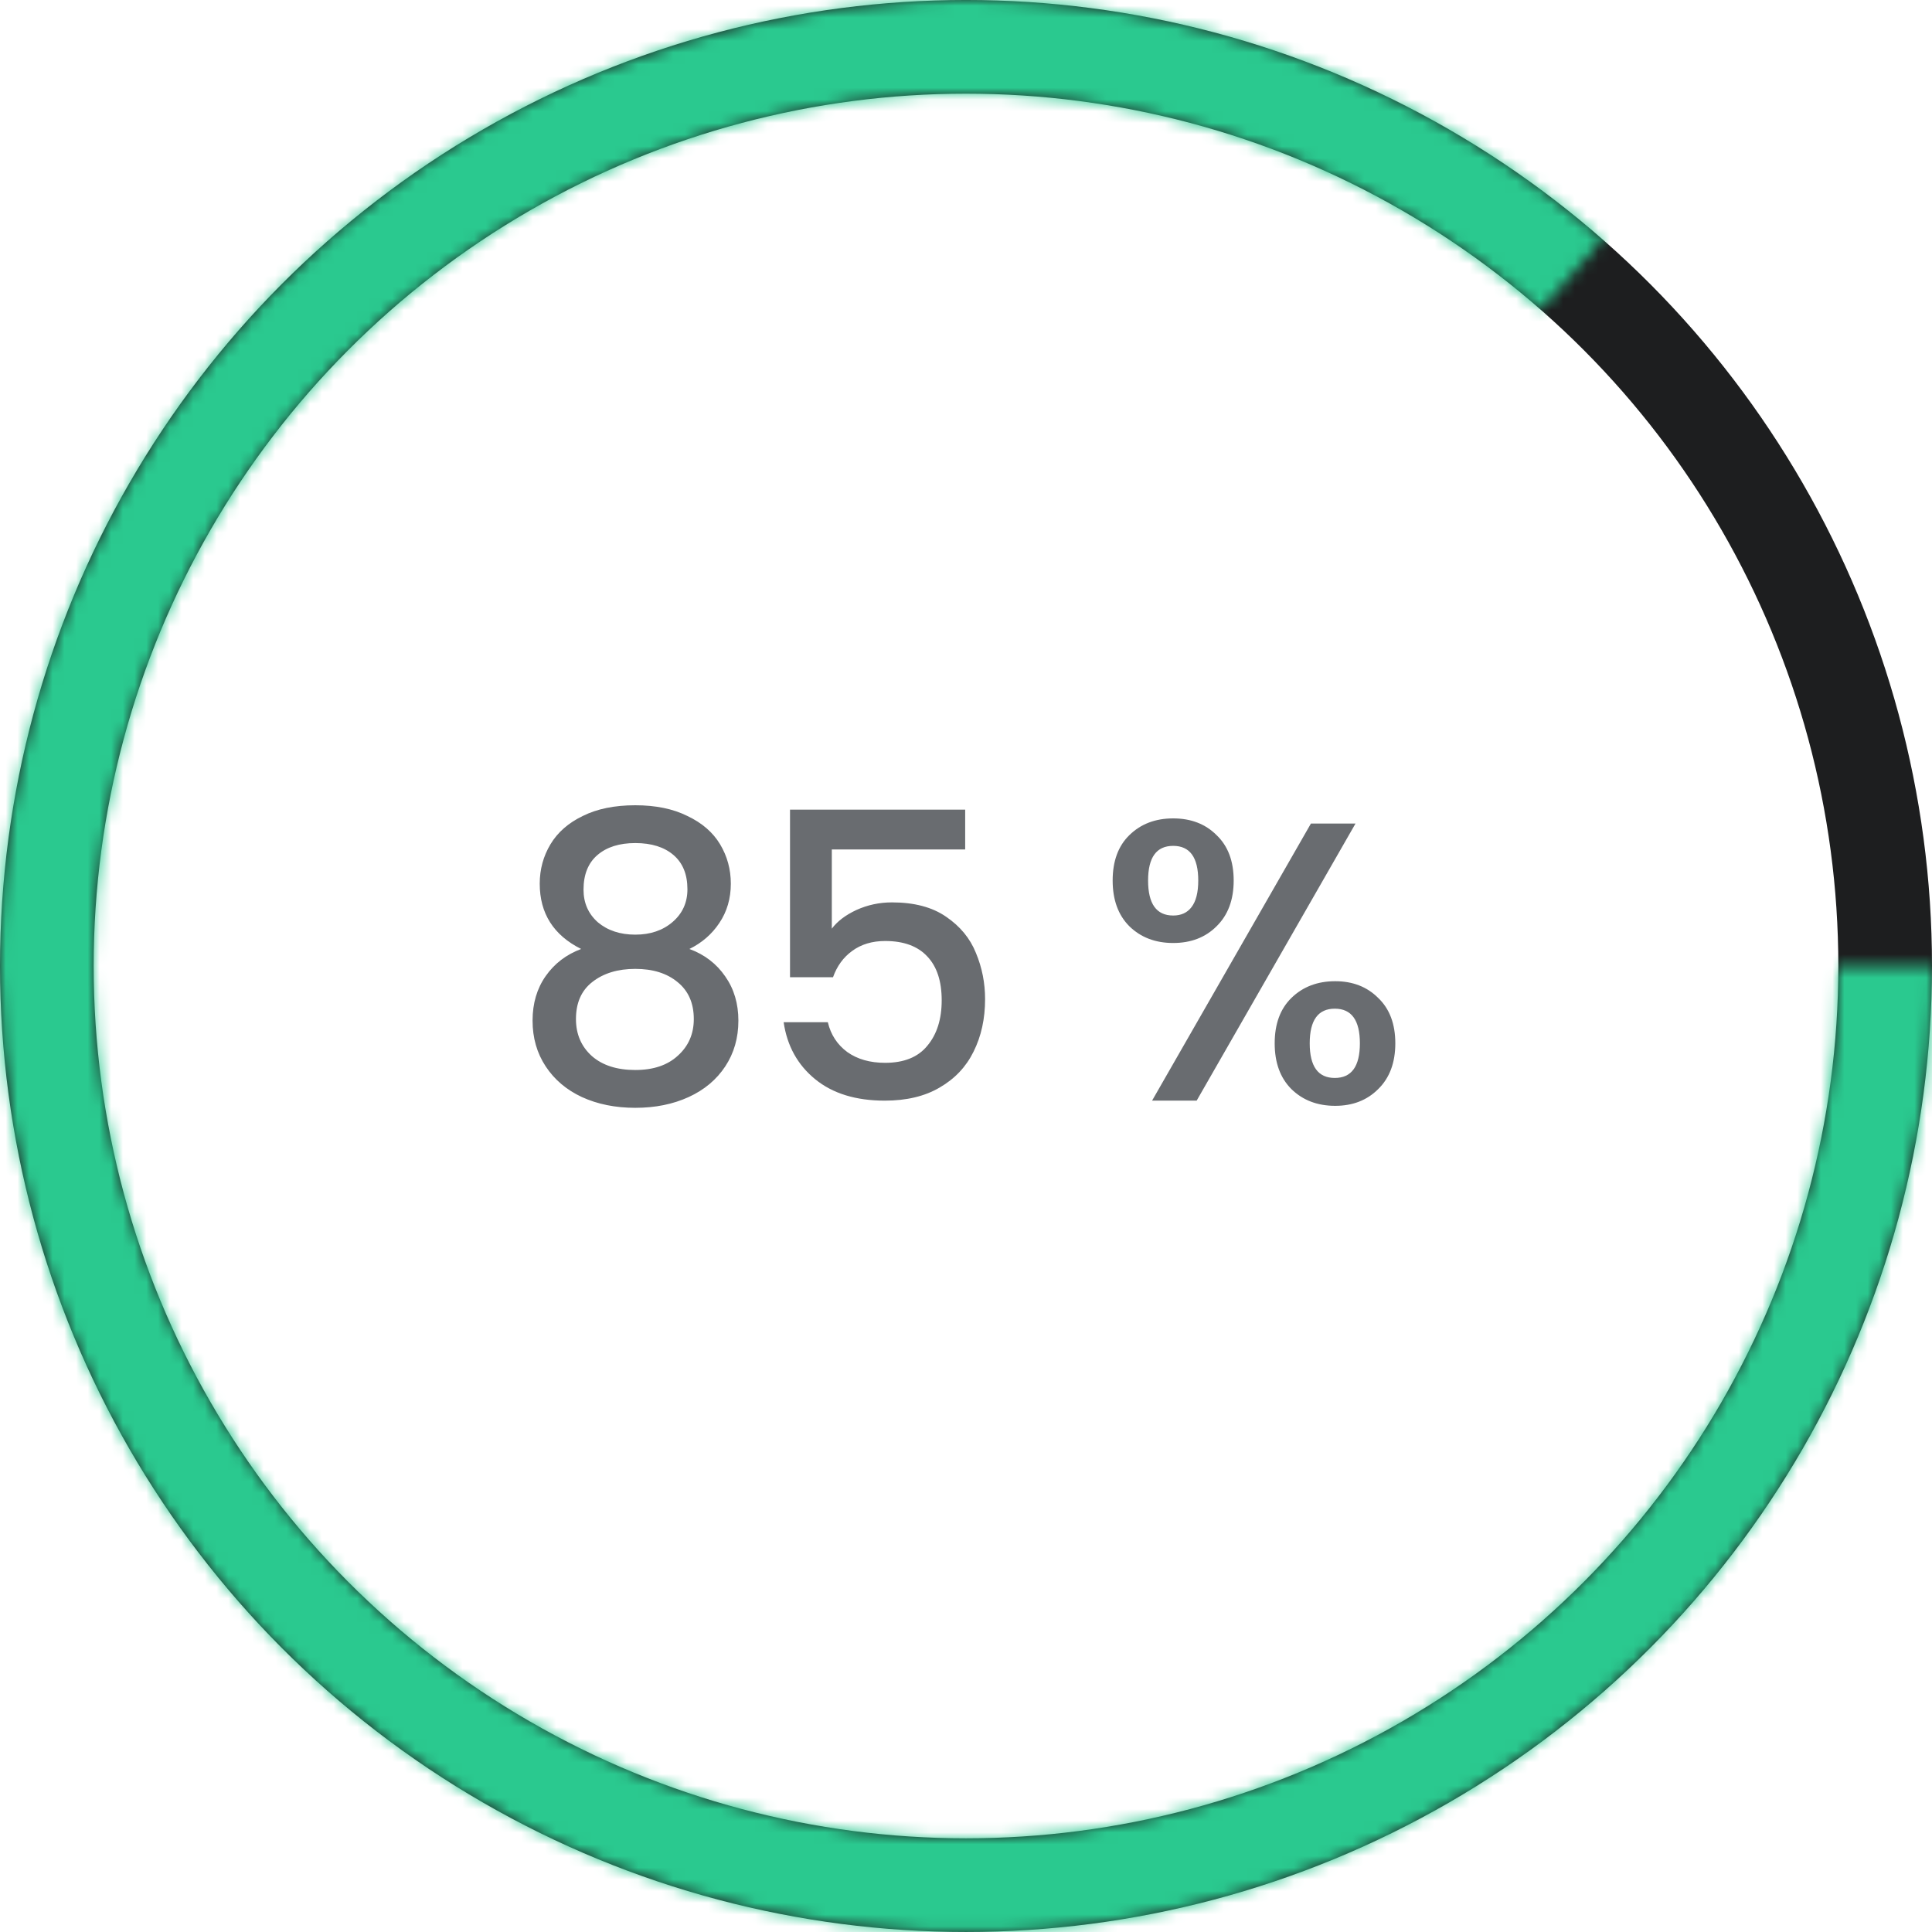 <svg width="165" height="165" viewBox="0 0 165 165" fill="none" xmlns="http://www.w3.org/2000/svg">
<circle cx="82.5" cy="82.499" r="78.5" stroke="#1D1E1F" stroke-width="8"/>
<mask id="path-2-inside-1_222_124" fill="white">
<path d="M165 82.499C165 101.353 158.542 119.638 146.702 134.31C134.862 148.982 118.353 159.156 99.925 163.138C81.497 167.12 62.261 164.671 45.419 156.196C28.577 147.722 15.146 133.735 7.361 116.564C-0.424 99.392 -2.092 80.072 2.634 61.821C7.359 43.569 18.194 27.486 33.334 16.25C48.474 5.015 67.005 -0.697 85.844 0.067C104.682 0.831 122.69 8.025 136.87 20.45L131.599 26.465C118.794 15.245 102.531 8.749 85.519 8.059C68.507 7.369 51.772 12.526 38.1 22.673C24.428 32.819 14.644 47.343 10.376 63.825C6.109 80.308 7.615 97.754 14.645 113.261C21.675 128.768 33.804 141.399 49.014 149.052C64.223 156.705 81.594 158.917 98.236 155.321C114.878 151.725 129.786 142.537 140.478 129.287C151.17 116.038 157.002 99.525 157.002 82.499H165Z"/>
</mask>
<path d="M165 82.499H173V74.499H165V82.499ZM136.87 20.45L142.887 25.722L148.159 19.705L142.142 14.433L136.87 20.45ZM131.599 26.465L126.327 32.482L132.344 37.754L137.616 31.738L131.599 26.465ZM157.002 82.499V74.499H149.002V82.499H157.002ZM157 82.499C157 99.525 151.169 116.037 140.476 129.286L152.928 139.334C165.916 123.239 173 103.181 173 82.499H157ZM140.476 129.286C129.784 142.535 114.877 151.723 98.236 155.319L101.615 170.958C121.83 166.59 139.939 155.429 152.928 139.334L140.476 129.286ZM98.236 155.319C81.594 158.915 64.223 156.702 49.014 149.05L41.823 163.343C60.298 172.639 81.4 175.326 101.615 170.958L98.236 155.319ZM49.014 149.05C33.806 141.398 21.677 128.767 14.647 113.26L0.075 119.867C8.614 138.703 23.348 154.047 41.823 163.343L49.014 149.05ZM14.647 113.26C7.617 97.754 6.111 80.308 10.378 63.826L-5.111 59.815C-10.295 79.837 -8.465 101.03 0.075 119.867L14.647 113.26ZM10.378 63.826C14.646 47.344 24.43 32.821 38.102 22.675L28.566 9.826C11.958 22.152 0.073 39.794 -5.111 59.815L10.378 63.826ZM38.102 22.675C51.773 12.528 68.508 7.371 85.519 8.061L86.168 -7.926C65.503 -8.764 45.174 -2.499 28.566 9.826L38.102 22.675ZM85.519 8.061C102.531 8.751 118.793 15.247 131.598 26.467L142.142 14.433C126.587 0.803 106.833 -7.088 86.168 -7.926L85.519 8.061ZM130.853 15.178L125.582 21.193L137.616 31.738L142.887 25.722L130.853 15.178ZM136.871 20.448C122.691 8.023 104.682 0.829 85.844 0.065L85.195 16.052C100.38 16.668 114.896 22.466 126.327 32.482L136.871 20.448ZM85.844 0.065C67.005 -0.699 48.473 5.013 33.333 16.249L42.868 29.097C55.072 20.04 70.01 15.436 85.195 16.052L85.844 0.065ZM33.333 16.249C18.192 27.485 7.357 43.568 2.632 61.82L18.121 65.831C21.93 51.118 30.664 38.154 42.868 29.097L33.333 16.249ZM2.632 61.82C-2.094 80.072 -0.426 99.393 7.359 116.565L21.931 109.958C15.656 96.117 14.312 80.543 18.121 65.831L2.632 61.82ZM7.359 116.565C15.144 133.736 28.575 147.724 45.418 156.198L52.609 141.906C39.033 135.075 28.206 123.8 21.931 109.958L7.359 116.565ZM45.418 156.198C62.26 164.673 81.497 167.123 99.926 163.14L96.546 147.501C81.691 150.711 66.185 148.736 52.609 141.906L45.418 156.198ZM99.926 163.14C118.354 159.158 134.863 148.984 146.704 134.311L134.252 124.263C124.708 136.09 111.401 144.291 96.546 147.501L99.926 163.14ZM146.704 134.311C158.544 119.639 165.002 101.354 165.002 82.499H149.002C149.002 97.697 143.797 112.436 134.252 124.263L146.704 134.311ZM157.002 90.499H165V74.499H157.002V90.499Z" fill="#2AC98F" mask="url(#path-2-inside-1_222_124)"/>
<path d="M49.631 81.046C47.273 79.867 46.095 78.008 46.095 75.469C46.095 74.246 46.401 73.124 47.013 72.103C47.625 71.084 48.543 70.279 49.767 69.689C50.991 69.078 52.487 68.772 54.255 68.772C56 68.772 57.485 69.078 58.709 69.689C59.955 70.279 60.885 71.084 61.497 72.103C62.109 73.124 62.415 74.246 62.415 75.469C62.415 76.739 62.086 77.861 61.429 78.835C60.794 79.787 59.944 80.524 58.879 81.046C60.171 81.522 61.191 82.303 61.939 83.391C62.687 84.457 63.061 85.715 63.061 87.165C63.061 88.639 62.687 89.942 61.939 91.076C61.191 92.209 60.148 93.082 58.811 93.694C57.473 94.305 55.955 94.612 54.255 94.612C52.555 94.612 51.036 94.305 49.699 93.694C48.384 93.082 47.353 92.209 46.605 91.076C45.857 89.942 45.483 88.639 45.483 87.165C45.483 85.692 45.857 84.423 46.605 83.358C47.353 82.292 48.361 81.522 49.631 81.046ZM58.709 75.945C58.709 74.676 58.312 73.701 57.519 73.022C56.725 72.341 55.637 72.001 54.255 72.001C52.895 72.001 51.818 72.341 51.025 73.022C50.231 73.701 49.835 74.688 49.835 75.98C49.835 77.113 50.243 78.042 51.059 78.767C51.897 79.47 52.963 79.822 54.255 79.822C55.547 79.822 56.612 79.459 57.451 78.734C58.289 78.008 58.709 77.079 58.709 75.945ZM54.255 82.746C52.759 82.746 51.535 83.12 50.583 83.868C49.653 84.593 49.189 85.647 49.189 87.029C49.189 88.322 49.642 89.376 50.549 90.192C51.455 90.985 52.691 91.382 54.255 91.382C55.796 91.382 57.009 90.974 57.893 90.157C58.799 89.341 59.253 88.299 59.253 87.029C59.253 85.669 58.788 84.615 57.859 83.868C56.952 83.12 55.751 82.746 54.255 82.746ZM82.43 72.546H71.04V79.311C71.516 78.677 72.219 78.144 73.148 77.713C74.1 77.283 75.109 77.067 76.174 77.067C78.078 77.067 79.62 77.475 80.798 78.291C82 79.108 82.85 80.139 83.348 81.385C83.87 82.632 84.13 83.947 84.13 85.329C84.13 87.007 83.802 88.503 83.144 89.817C82.51 91.109 81.546 92.129 80.254 92.877C78.985 93.626 77.421 93.999 75.562 93.999C73.092 93.999 71.108 93.388 69.612 92.163C68.116 90.939 67.221 89.319 66.926 87.302H70.7C70.95 88.367 71.505 89.217 72.366 89.852C73.228 90.463 74.304 90.769 75.596 90.769C77.206 90.769 78.407 90.282 79.2 89.308C80.016 88.333 80.424 87.041 80.424 85.431C80.424 83.799 80.016 82.553 79.2 81.692C78.384 80.808 77.183 80.365 75.596 80.365C74.486 80.365 73.545 80.649 72.774 81.216C72.026 81.76 71.482 82.507 71.142 83.46H67.47V69.145H82.43V72.546ZM95.025 75.198C95.025 73.543 95.501 72.251 96.453 71.322C97.428 70.37 98.674 69.894 100.193 69.894C101.712 69.894 102.947 70.37 103.899 71.322C104.874 72.251 105.361 73.543 105.361 75.198C105.361 76.852 104.874 78.156 103.899 79.108C102.947 80.059 101.712 80.535 100.193 80.535C98.674 80.535 97.428 80.059 96.453 79.108C95.501 78.156 95.025 76.852 95.025 75.198ZM115.765 70.335L102.199 93.999H98.391L111.957 70.335H115.765ZM100.193 72.24C98.765 72.24 98.051 73.225 98.051 75.198C98.051 77.192 98.765 78.189 100.193 78.189C100.873 78.189 101.395 77.951 101.757 77.475C102.143 76.977 102.335 76.218 102.335 75.198C102.335 73.225 101.621 72.24 100.193 72.24ZM108.863 89.103C108.863 87.449 109.339 86.157 110.291 85.228C111.266 84.275 112.513 83.799 114.031 83.799C115.527 83.799 116.751 84.275 117.703 85.228C118.678 86.157 119.165 87.449 119.165 89.103C119.165 90.758 118.678 92.061 117.703 93.013C116.751 93.966 115.527 94.442 114.031 94.442C112.513 94.442 111.266 93.966 110.291 93.013C109.339 92.061 108.863 90.758 108.863 89.103ZM113.997 86.145C112.569 86.145 111.855 87.132 111.855 89.103C111.855 91.076 112.569 92.061 113.997 92.061C115.425 92.061 116.139 91.076 116.139 89.103C116.139 87.132 115.425 86.145 113.997 86.145Z" fill="#696C70"/>
</svg>
